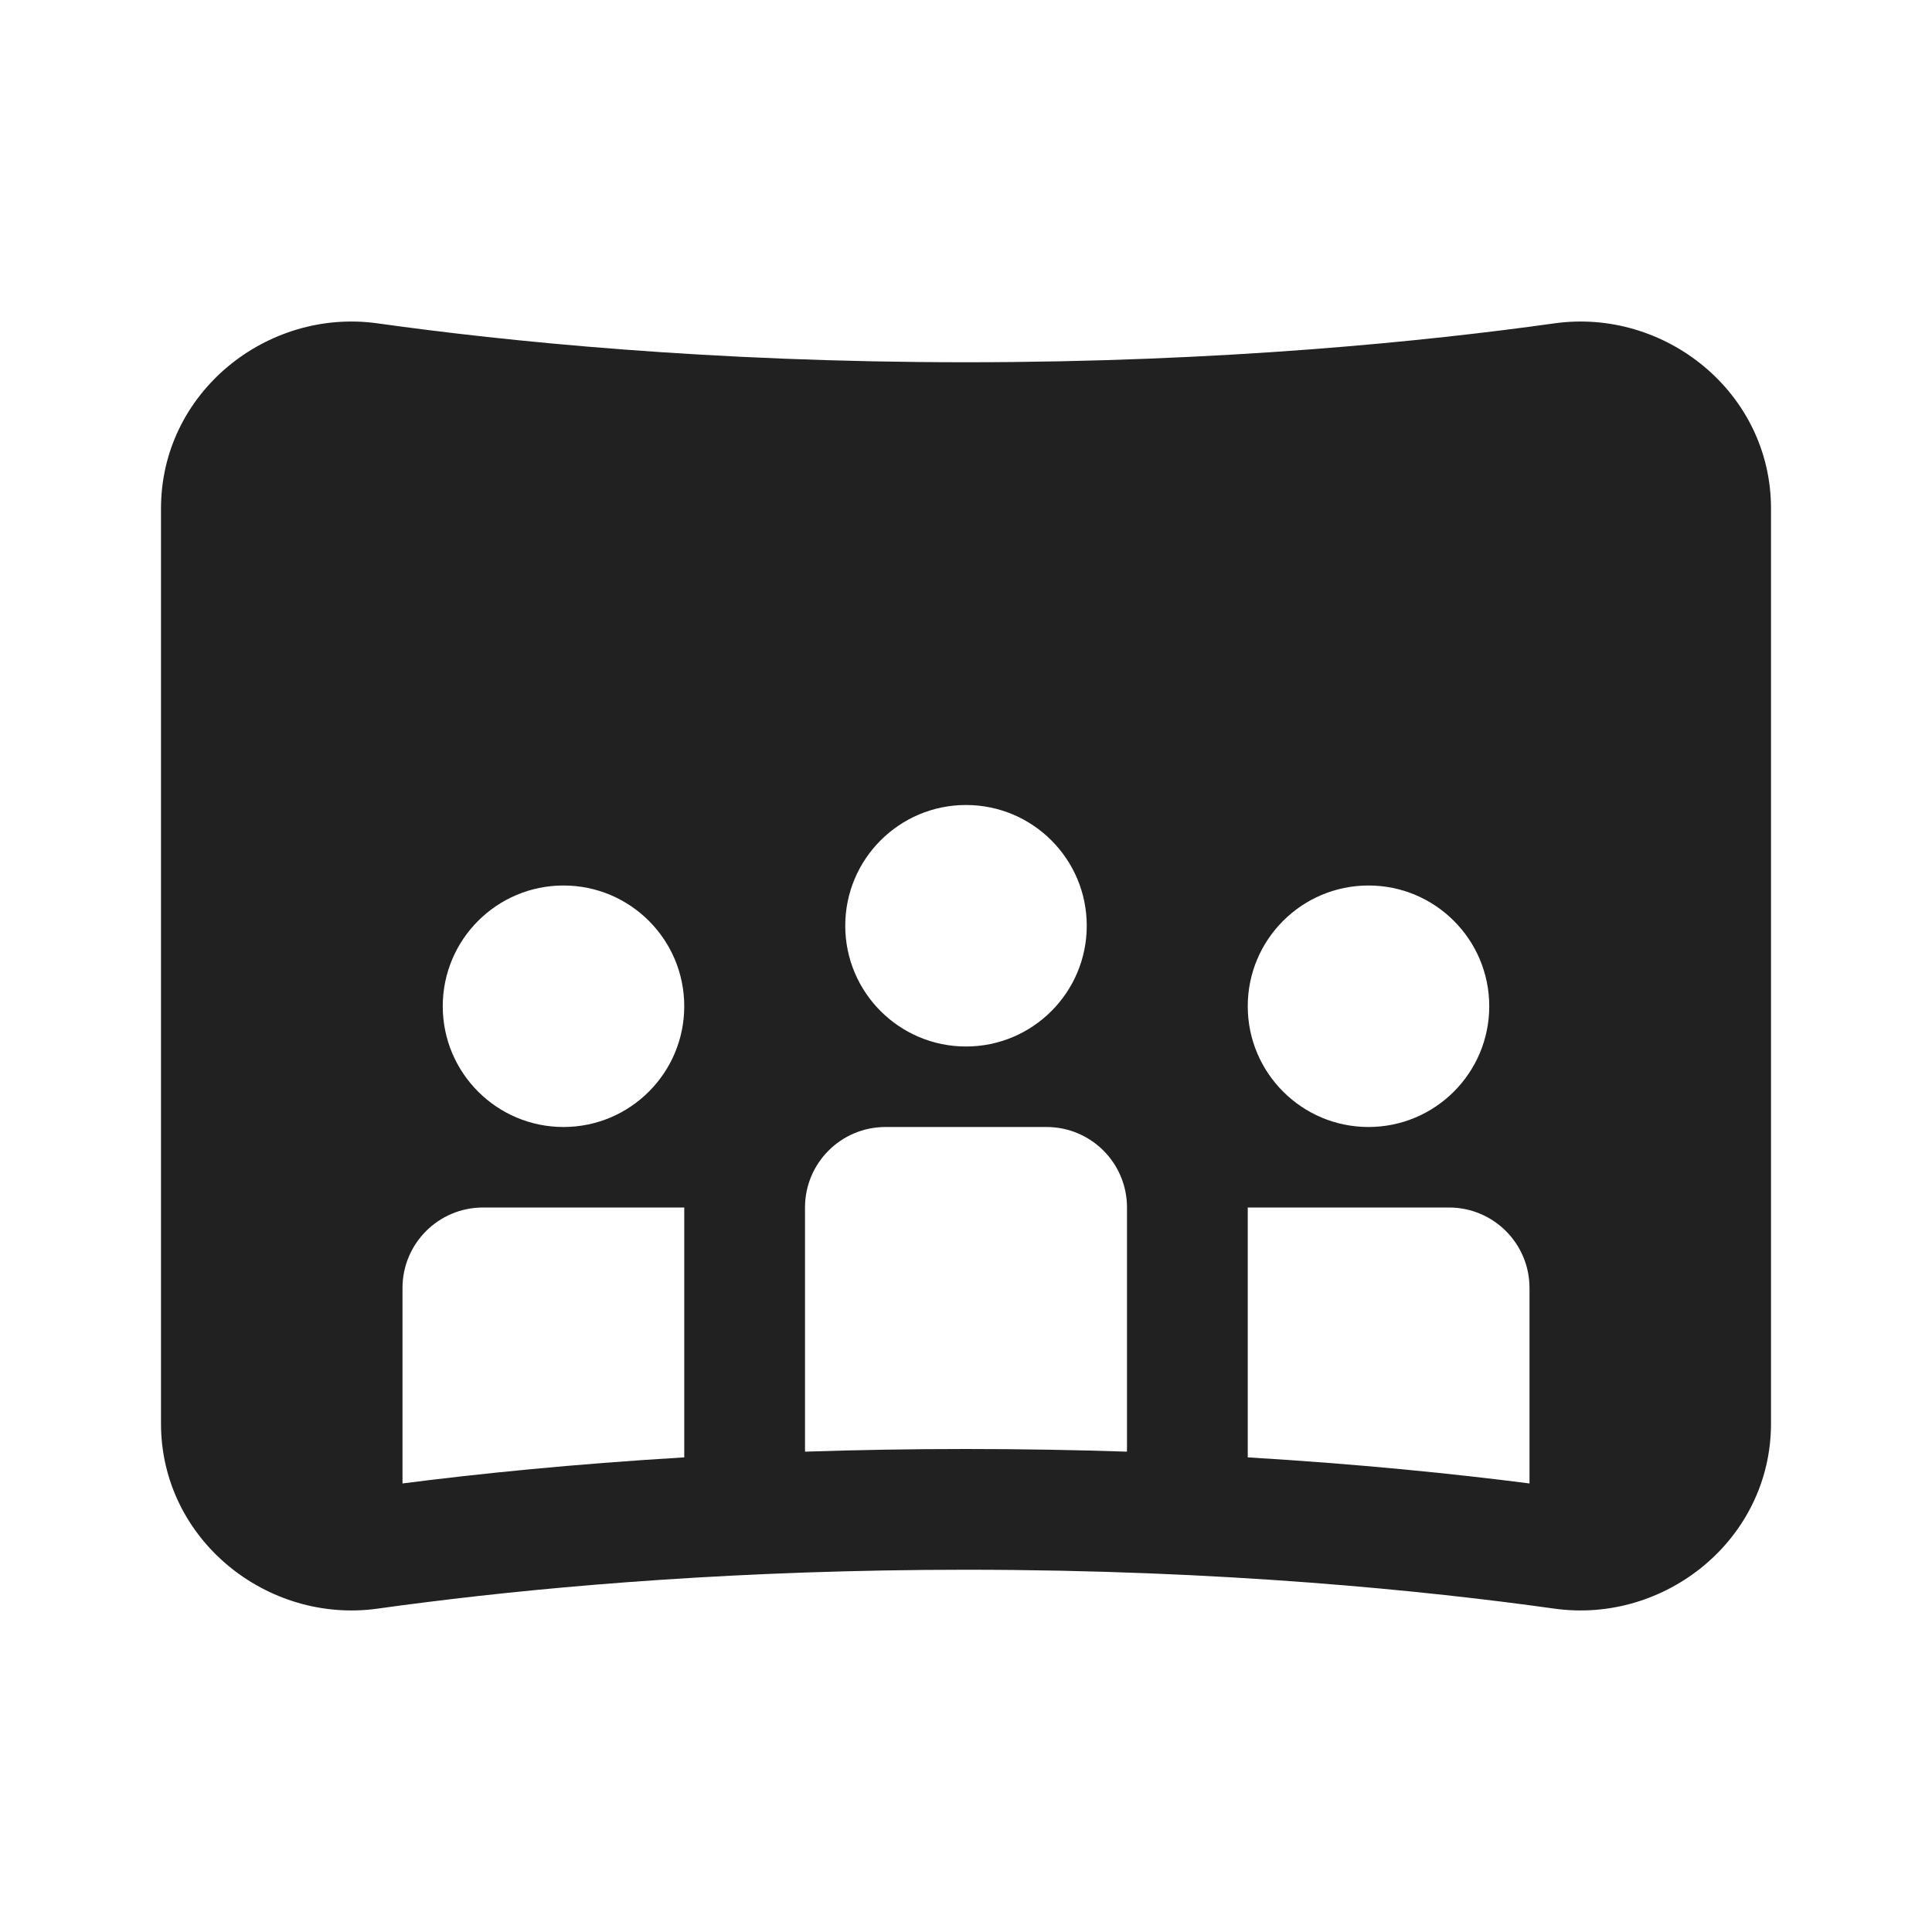<svg viewBox="0 0 24 24" fill="none" xmlns="http://www.w3.org/2000/svg" height="1em" width="1em">
  <path d="M4.692 4.017C3.318 3.824 2 4.875 2 6.316L2 17.684C2 19.125 3.318 20.175 4.691 19.983C4.888 19.955 5.1 19.927 5.327 19.899C6.914 19.7 9.209 19.5 12 19.5C15.189 19.5 17.732 19.762 19.309 19.983C20.682 20.175 22 19.125 22 17.684V6.316C22 4.875 20.682 3.824 19.308 4.017C17.732 4.238 15.191 4.5 12 4.5C8.809 4.5 6.268 4.238 4.692 4.017ZM19 18.428C18.067 18.308 16.886 18.187 15.5 18.104V15H18C18.552 15 19 15.447 19 16V18.428ZM13.999 18.033C13.365 18.012 12.697 18 12 18C11.303 18 10.635 18.012 10.001 18.033C10 18.022 10 18.011 10 18V15C10 14.447 10.448 14 11 14H13C13.552 14 14 14.447 14 15V18C14 18.011 14 18.022 13.999 18.033ZM8.5 18.104C7.114 18.187 5.933 18.308 5 18.428V16C5 15.447 5.448 15 6 15H8.5V18.104ZM12 13C11.172 13 10.5 12.328 10.5 11.5C10.5 10.671 11.172 10 12 10C12.828 10 13.5 10.671 13.5 11.5C13.5 12.328 12.828 13 12 13ZM8.5 12.5C8.5 13.328 7.828 14 7 14C6.172 14 5.5 13.328 5.5 12.5C5.5 11.671 6.172 11 7 11C7.828 11 8.5 11.671 8.5 12.5ZM18.5 12.5C18.5 13.328 17.828 14 17 14C16.172 14 15.5 13.328 15.5 12.5C15.5 11.671 16.172 11 17 11C17.828 11 18.5 11.671 18.5 12.5Z" fill="#212121"/>
</svg>
